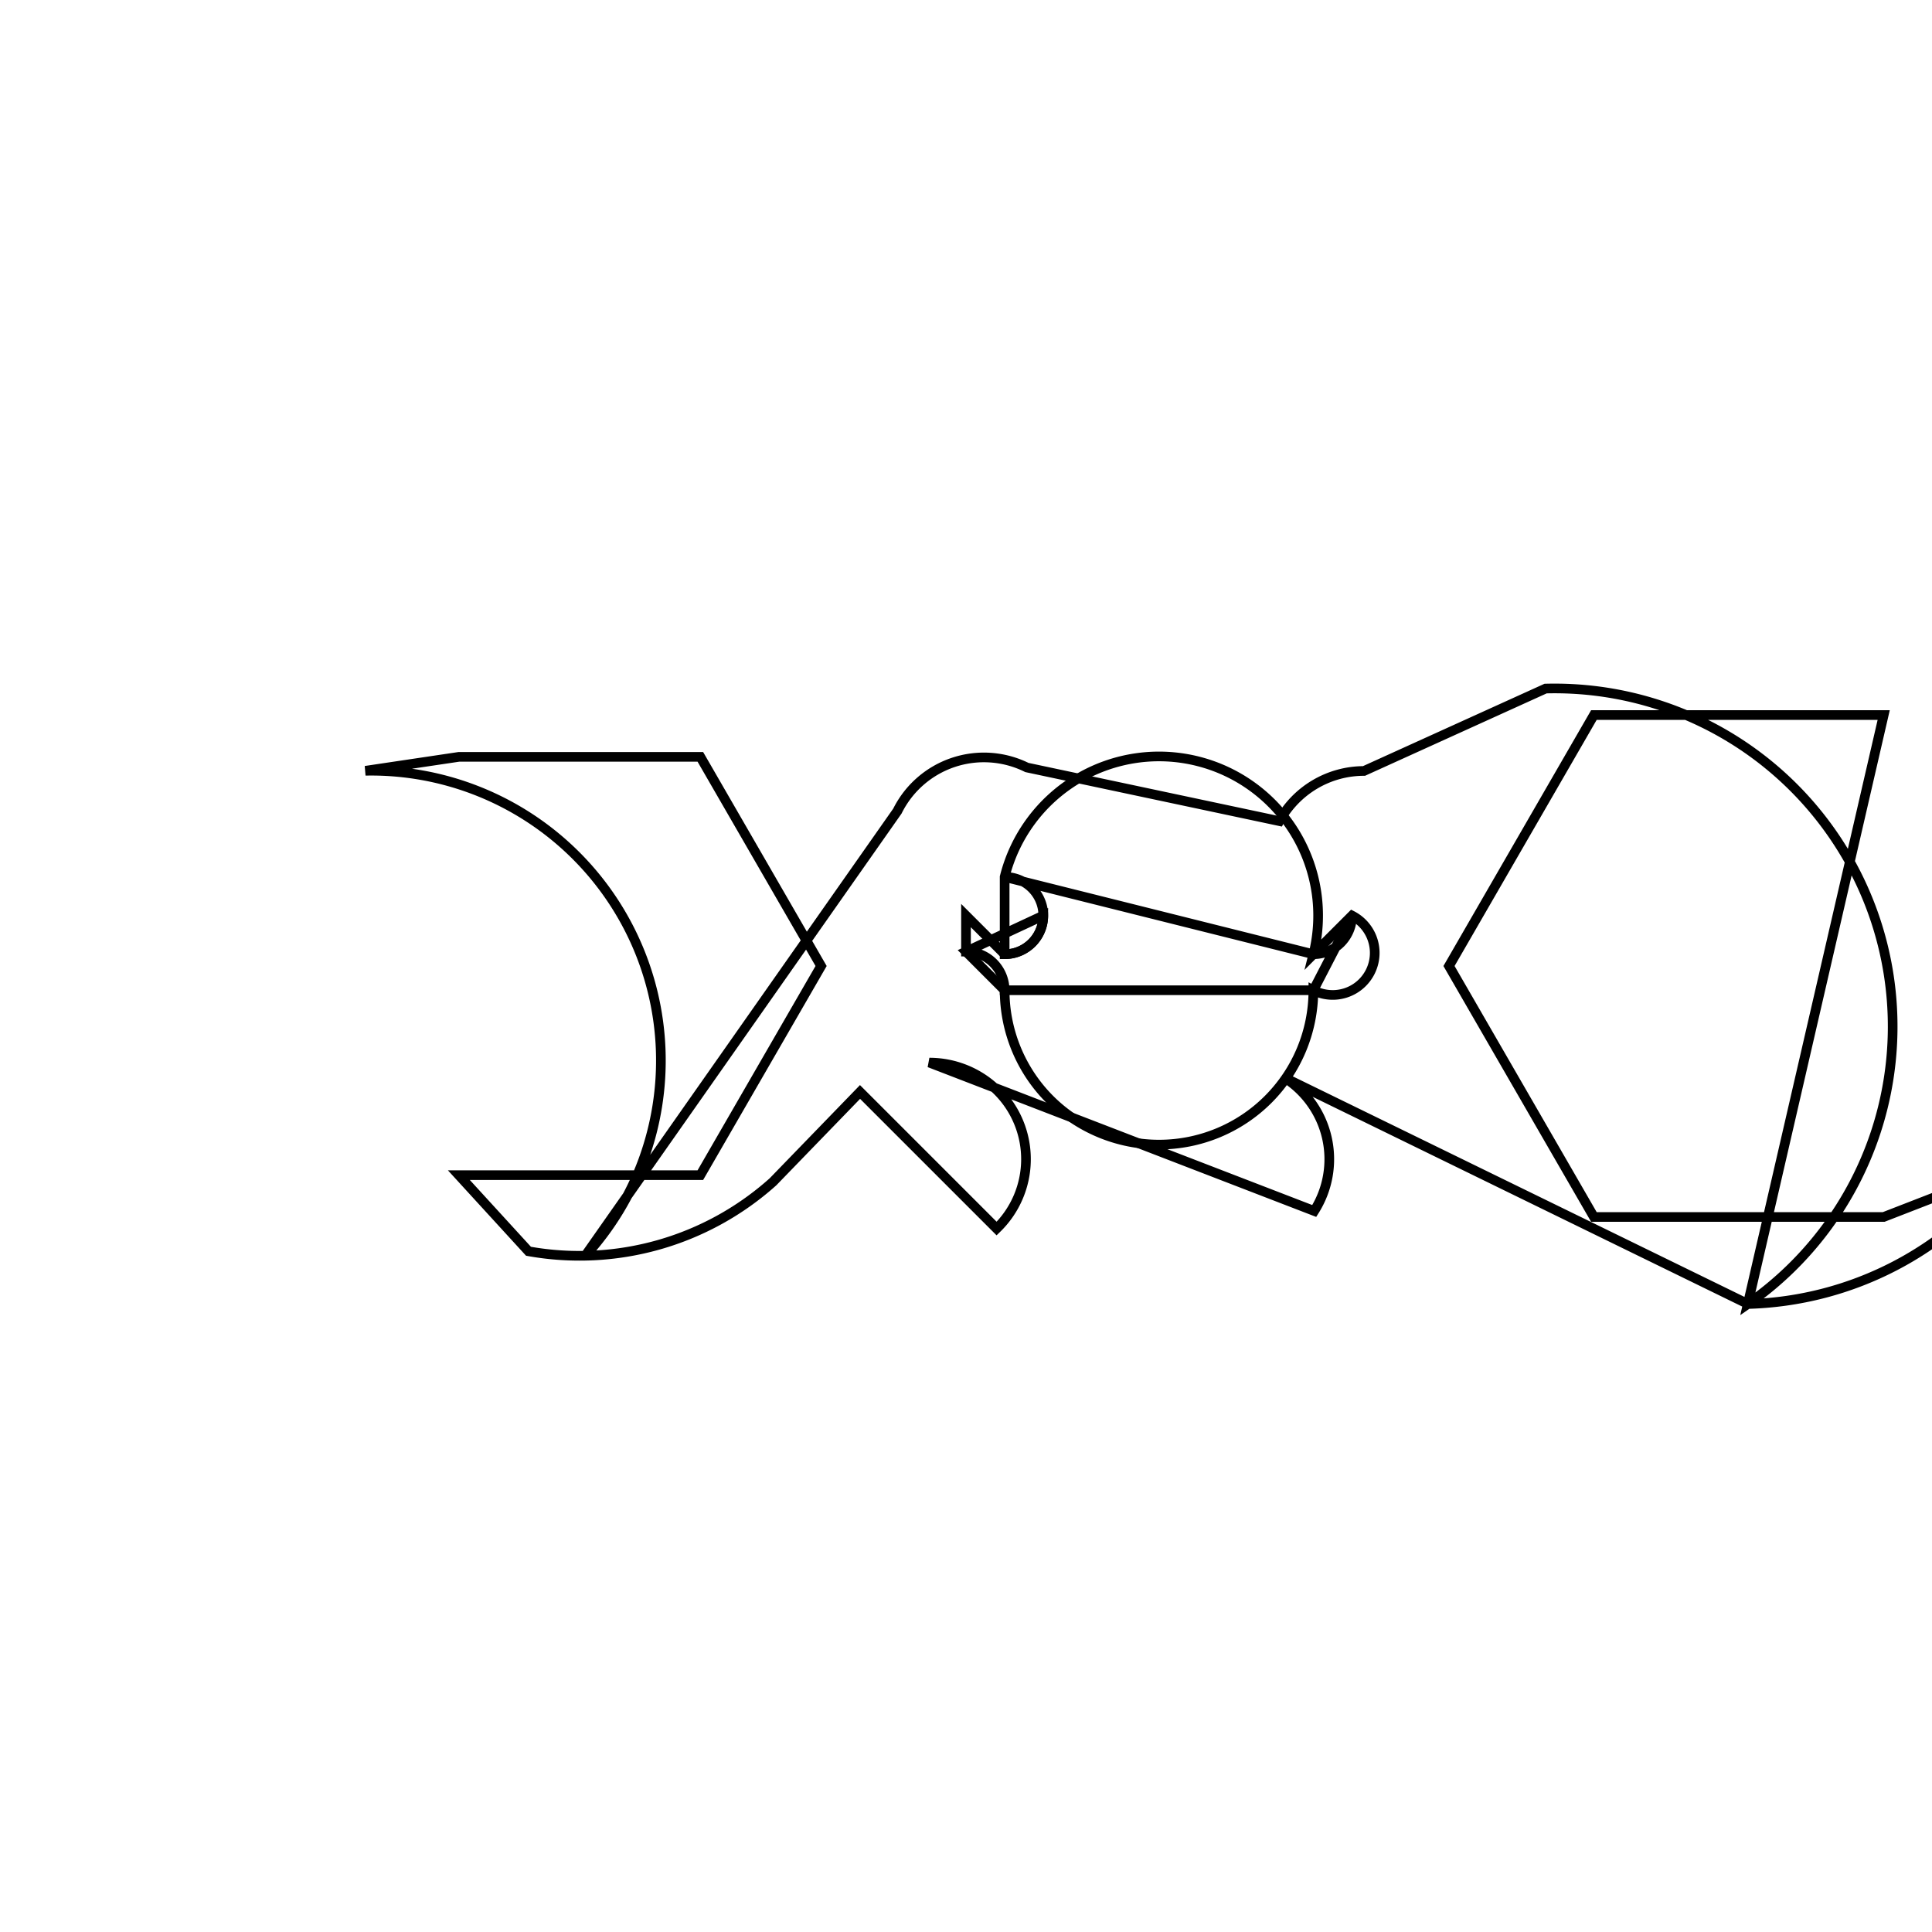 <svg version='1.1' x='0px' y='0px' viewBox='-10 -10 20 20' xmlns='http://www.w3.org/2000/svg'><style>path{stroke:black; stroke-width: 0.1; fill: transparent}</style><path d='M-1.097,1.304,L-1.998,2.234,A3,3,0,0,1,-4.529,2.953,L-5.25,2.165,L-2.75,2.165,L-1.5,-4.440892098500626e-16,L-2.75,-2.165,L-5.25,-2.165,L-6.217,-2.021,A3,3,0,0,1,-3.941,2.999,L-0.71,-1.604,A1,1,0,0,1,0.63,-2.055,L3.244,-1.5,A1,1,0,0,1,4.12,-2.019,L6,-2.872,A3.5,3.5,0,0,1,8.093,3.499,L9.5,-2.598,L6.5,-2.598,L5,0,L6.5,2.598,L9.5,2.598,L10.806,2.091,A3.5,3.5,0,0,1,8.095,3.499,L3.297,1.156,A1,1,0,0,1,3.605,2.536,L-0.379,1,A1,1,0,0,1,0.317,2.718,Z'/>
<path d='M0,-0.522,L0,-0.149,A0.4,0.4,0,0,1,0.4,0.251,L3.596,0.251,A0.4,0.4,0,0,1,3.596,0.251,L3.996,-0.522,A0.4,0.4,0,0,1,3.596,-0.122,L0.4,-0.922,A0.4,0.4,0,0,1,0.4,-0.122,Z'/>
<path d='M0.8,-0.522,A0.4,0.4,0,0,1,0.4,-0.122,L0.4,-0.922,A0.4,0.4,0,0,1,3.596,-0.122,L3.996,-0.522,A0.4,0.4,0,0,1,3.596,0.251,L3.596,0.251,A0.4,0.4,0,0,1,0.4,0.251,L0,-0.149,Z'/></svg>